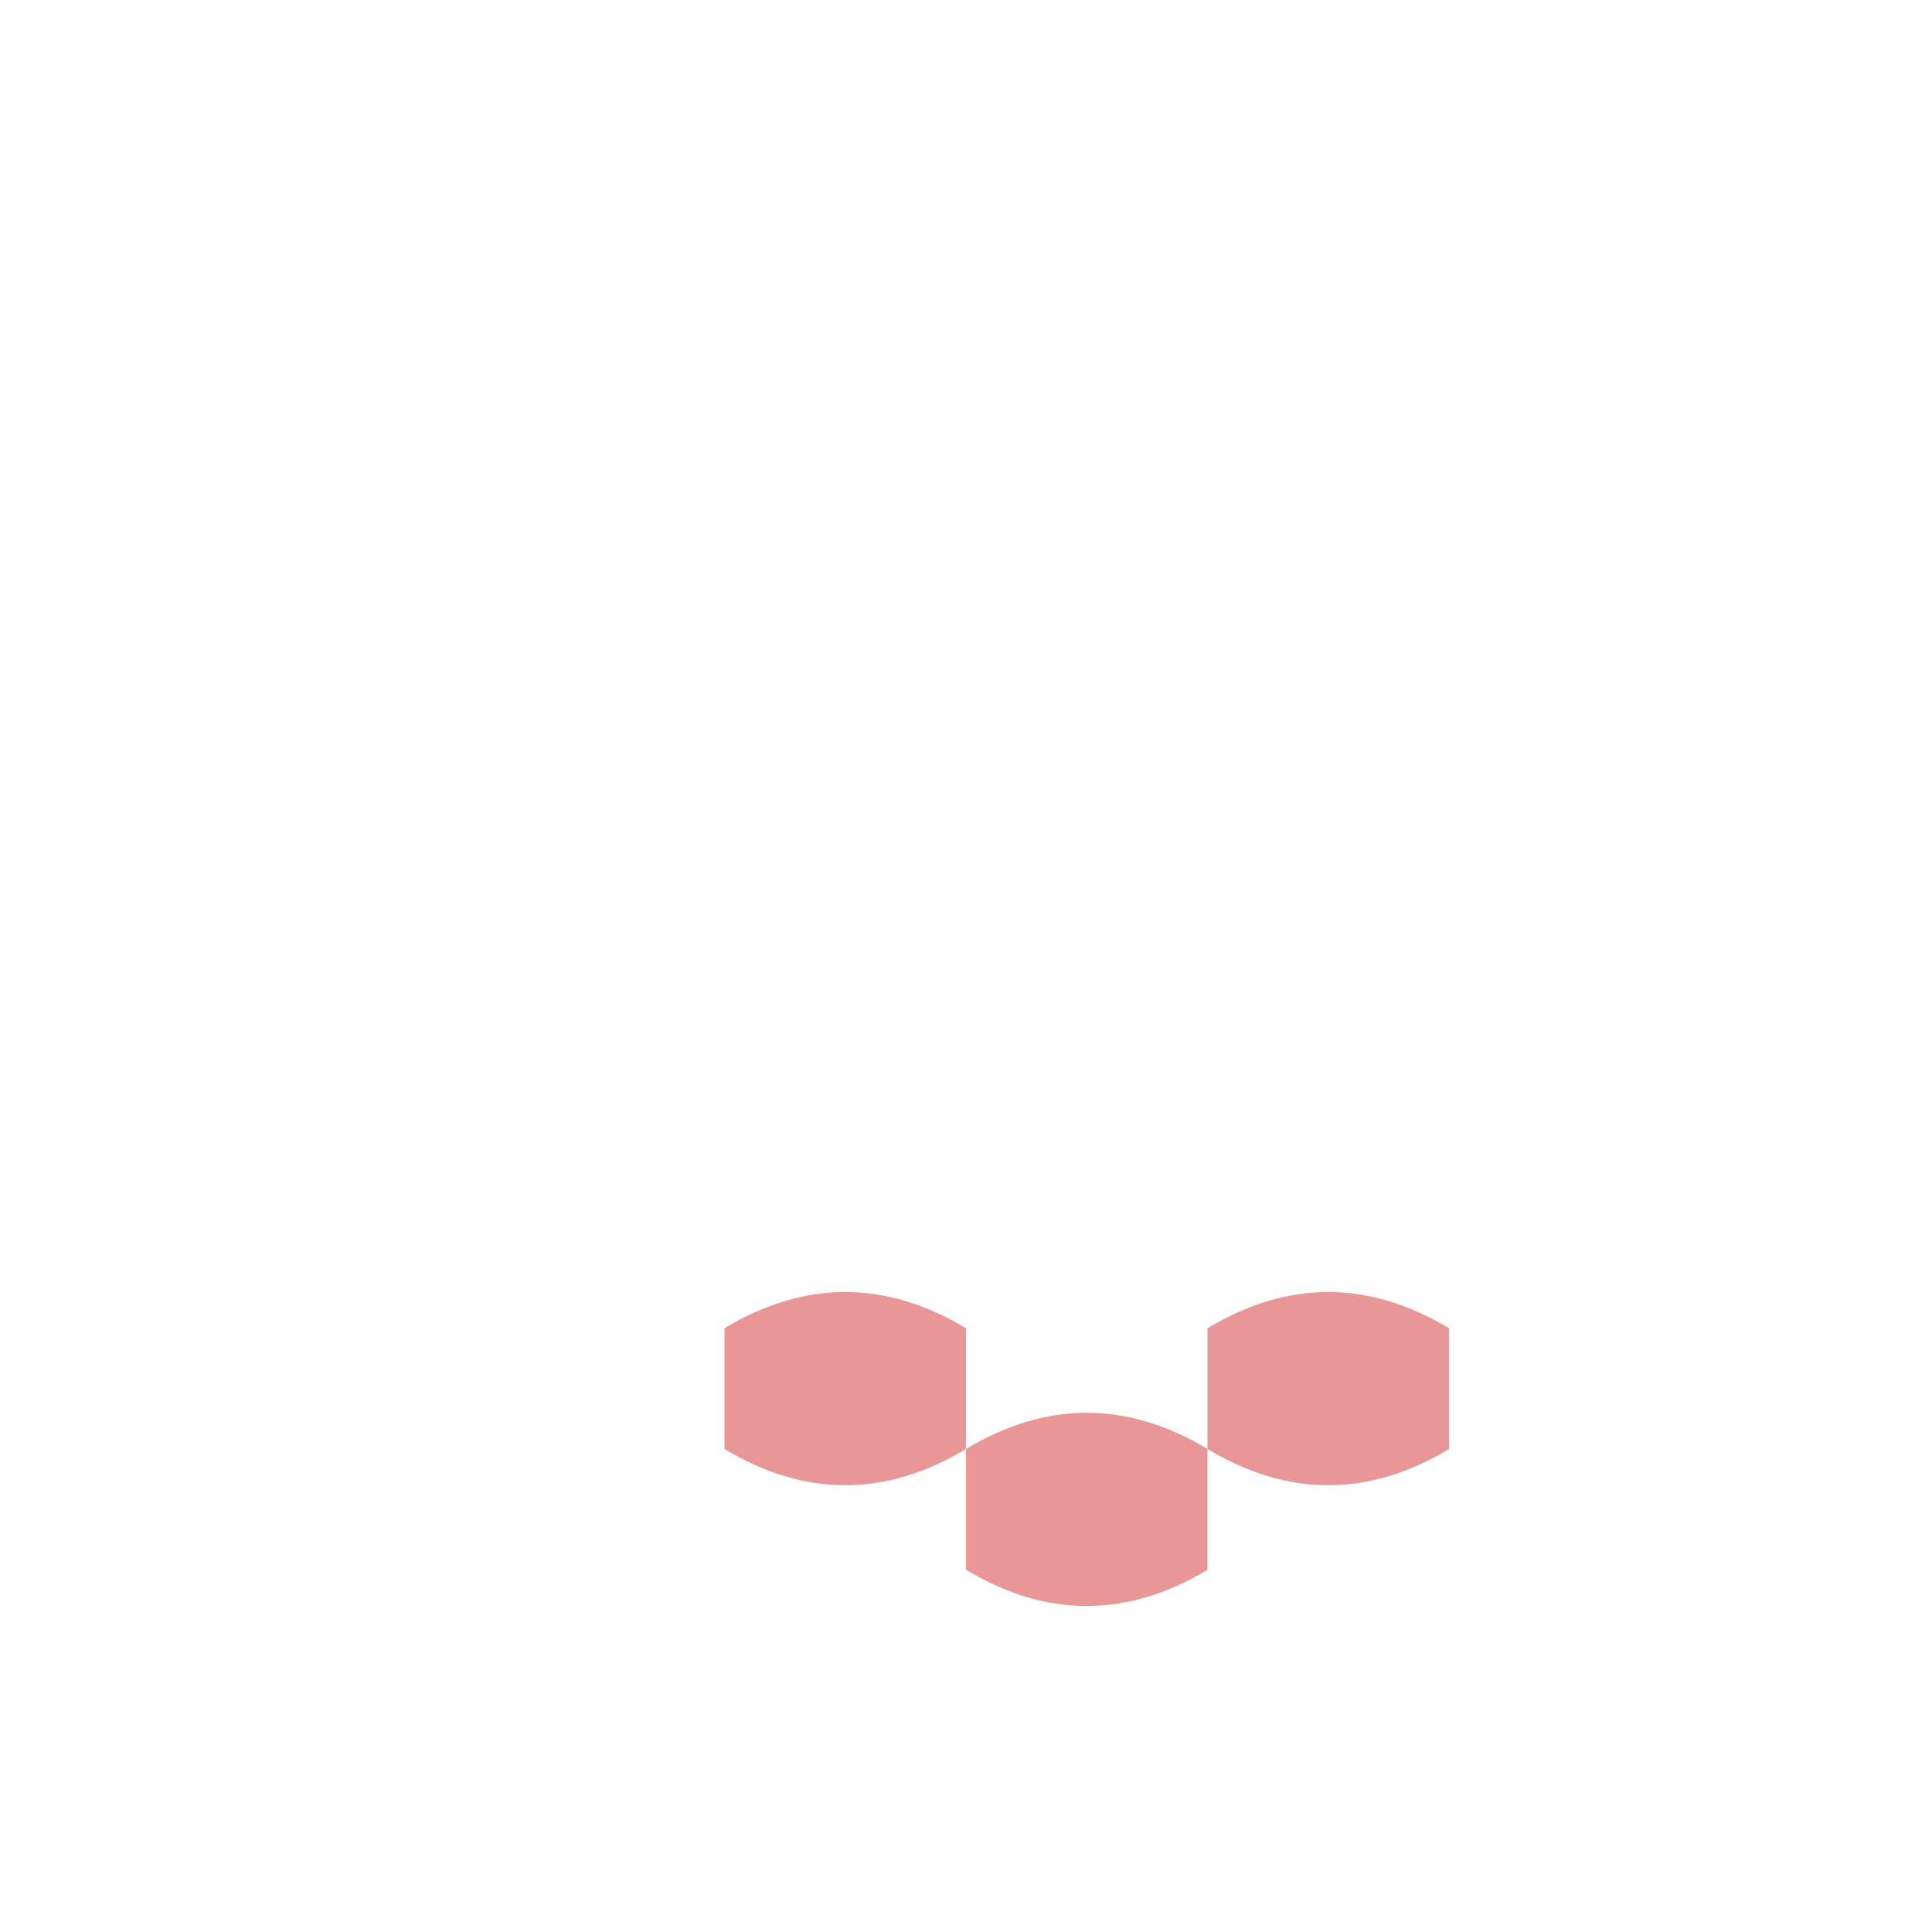 <svg width="800" height="800" viewBox="0 0 800 800" xmlns="http://www.w3.org/2000/svg">
    <g fill="#d32f2f" fill-opacity="0.5">
        <path d="M400,600 L400,650 Q 450,680 500,650 L500,600 Q 450,570 400,600 Z" />
        <path d="M300,550 L300,600 Q 350,630 400,600 L400,550 Q 350,520 300,550 Z" />
        <path d="M500,550 L500,600 Q 550,630 600,600 L600,550 Q 550,520 500,550 Z" />
    </g>
</svg>

